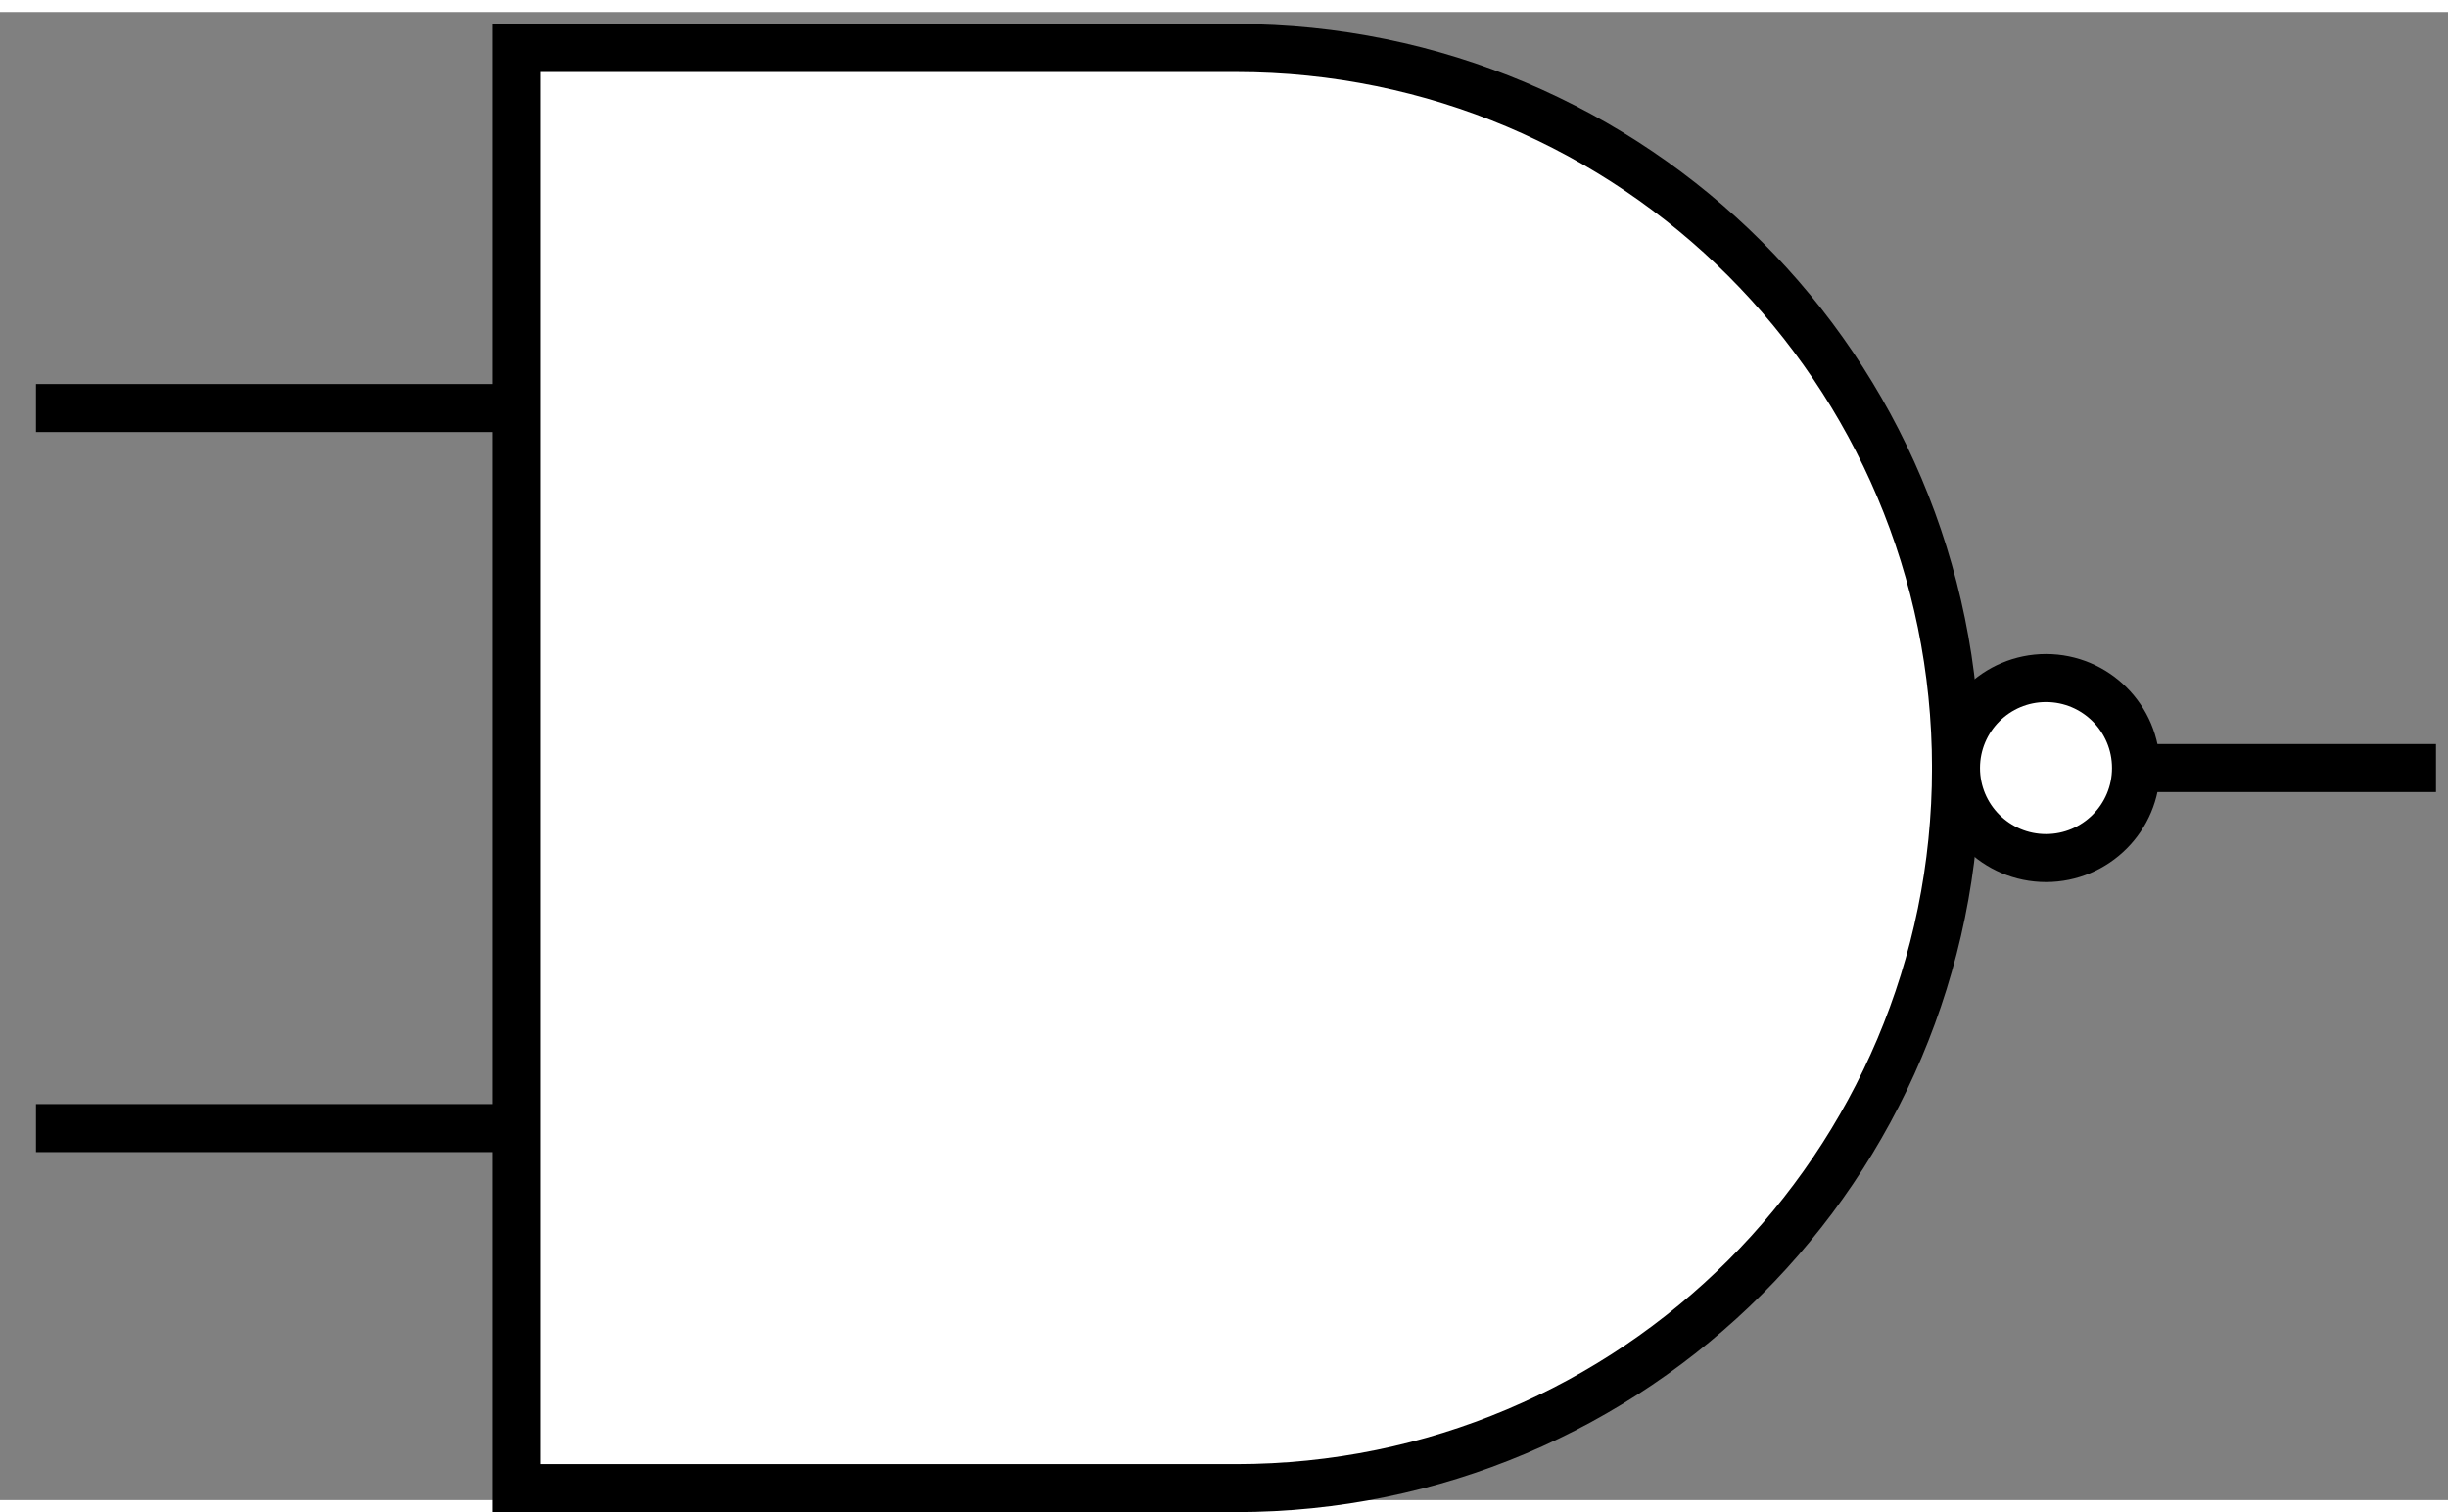 <?xml version="1.0" encoding="UTF-8"?>
<!DOCTYPE svg PUBLIC "-//W3C//DTD SVG 1.1//EN" "http://www.w3.org/Graphics/SVG/1.1/DTD/svg11.dtd">
<svg xmlns="http://www.w3.org/2000/svg" xmlns:xlink="http://www.w3.org/1999/xlink" version="1.1" width="102px" height="63px" viewBox="-0.5 -0.5 102 62" style="background-color: transparent;"><rect x="-0.5" y="-0.5" width="102" height="62" fill="#808080" stroke="none"/><defs/><g><path d="M 81 31 L 101 31 M 1 16 L 21 16 M 1 46 L 21 46" fill="none" stroke="rgb(0, 0, 0)" stroke-width="2" stroke-miterlimit="10" pointer-events="all"/><path d="M 21 1 L 51 1 C 67.57 1 81 14.43 81 31 C 81 47.57 67.57 61 51 61 L 21 61 Z" fill="rgb(255, 255, 255)" stroke="rgb(0, 0, 0)" stroke-width="2" stroke-miterlimit="10" pointer-events="all"/><ellipse cx="84.75" cy="31" rx="3.75" ry="3.75" fill="rgb(255, 255, 255)" stroke="rgb(0, 0, 0)" stroke-width="2" pointer-events="all"/></g></svg>